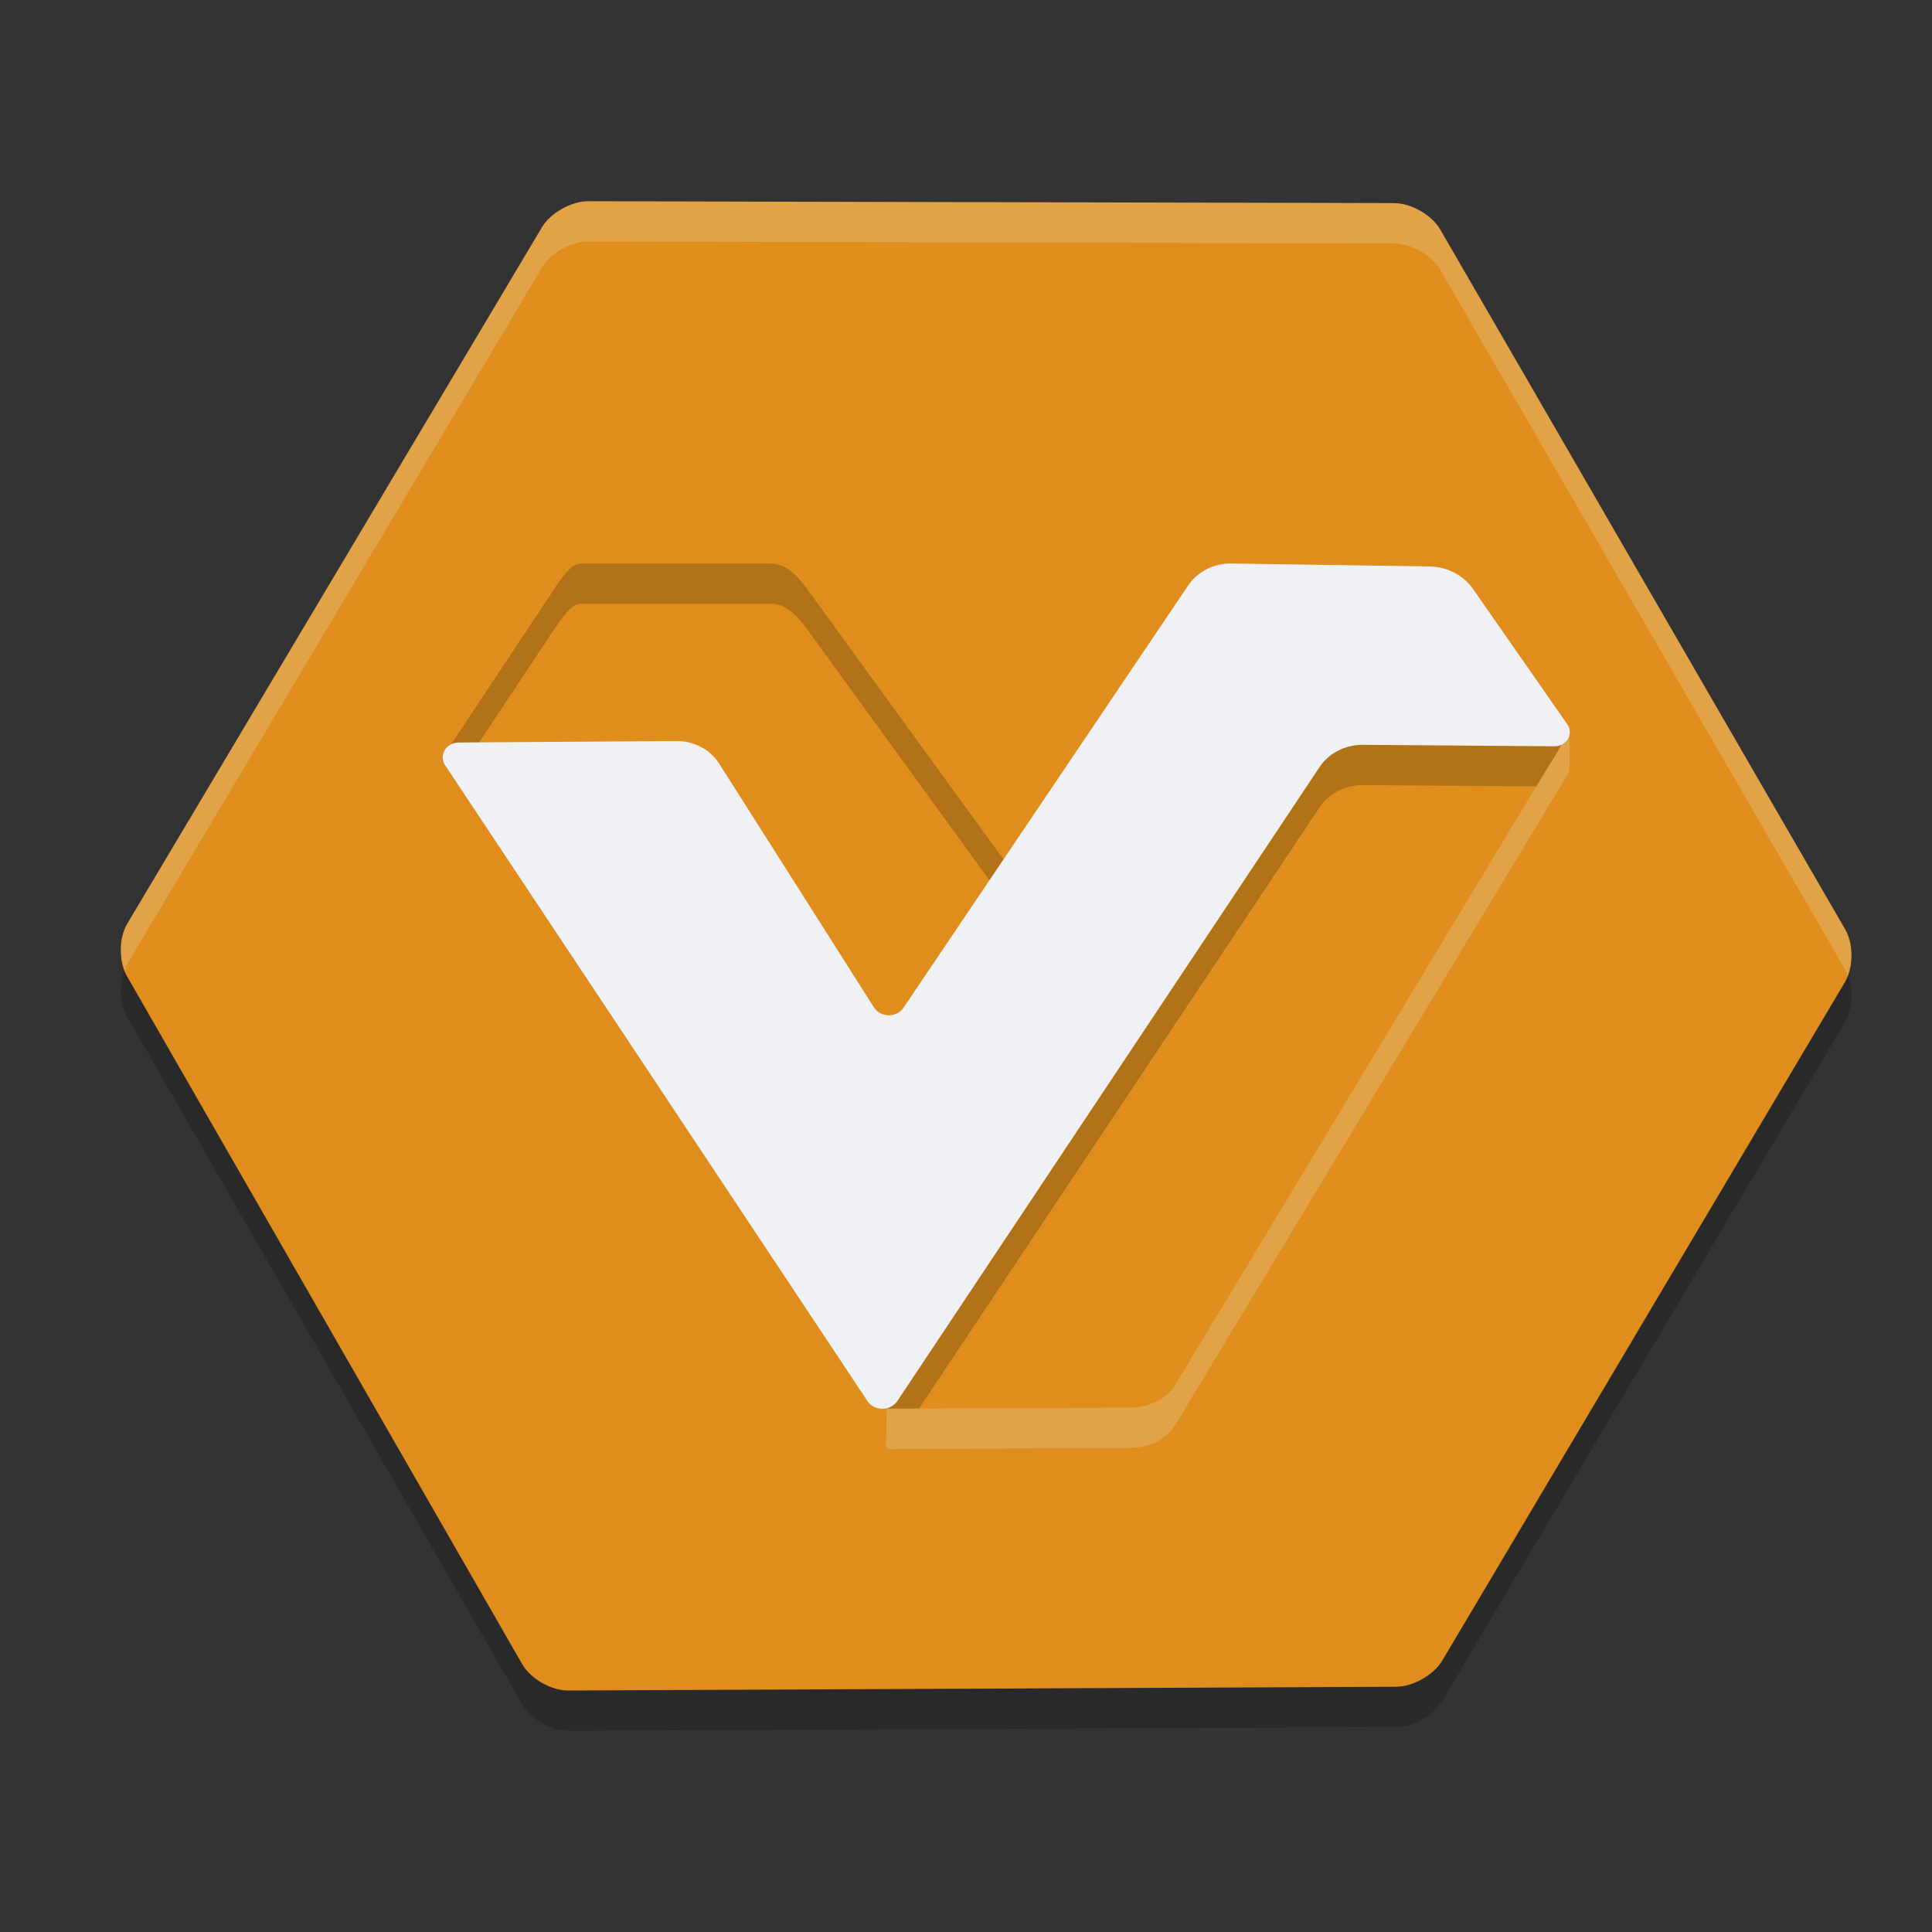 <svg xmlns="http://www.w3.org/2000/svg" width="48" height="48" version="1.1">
 <rect width="100%" height="100%" fill="#333333" stroke="none"/>
 <path style="opacity:0.2" d="M 3.162,23.949 C 4.907,21.016 11.72,9.581 13.464,6.648 13.677,6.29 14.192,5.999 14.616,6 18.033,6.007 31.216,6.04 34.633,6.046 35.056,6.047 35.57,6.339 35.78,6.7 37.49,9.645 44.134,21.146 45.844,24.091 46.053,24.452 46.052,25.035 45.84,25.394 44.129,28.281 37.545,39.369 35.834,42.255 35.621,42.614 35.106,42.906 34.683,42.907 31.207,42.921 17.595,42.987 14.119,43 13.696,43.002 13.183,42.71 12.975,42.348 11.296,39.431 4.833,28.168 3.154,25.252 2.946,24.89 2.949,24.307 3.162,23.949 Z"/>
 <path style="fill:#df8e1d" d="M 3.162,22.949 C 4.907,20.016 11.72,8.581 13.464,5.648 13.677,5.29 14.192,4.999 14.616,5 18.033,5.007 31.216,5.04 34.633,5.046 35.056,5.047 35.57,5.339 35.78,5.7 37.49,8.645 44.134,20.146 45.844,23.091 46.053,23.452 46.052,24.035 45.84,24.394 44.129,27.281 37.545,38.369 35.834,41.255 35.621,41.614 35.106,41.906 34.683,41.907 31.207,41.921 17.595,41.987 14.119,42 13.696,42.002 13.183,41.71 12.975,41.348 11.296,38.431 4.833,27.168 3.154,24.252 2.946,23.89 2.949,23.307 3.162,22.949 Z"/>
 <path style="fill:#df8e1d" d="M 22.014,34.859 33.185,17.514 C 33.412,17.16 33.859,16.925 34.298,17.022 L 38.9,18.035 C 38.982,18.046 39.026,18.129 38.983,18.194 L 29.212,34.387 C 28.99,34.756 28.549,34.97 28.087,34.972 L 22.103,35 C 22.024,35 21.974,34.922 22.014,34.859 Z"/>
 <path style="fill:#df8e1d" d="M 11.042,18.742 13.748,14.667 C 14.113,14.116 14.26,14 14.451,14 H 19.129 C 19.548,13.994 19.83,14.326 20.077,14.667 L 25,21.448 21.792,25.815 C 21.601,26.074 21.209,26.058 21.04,25.784 L 16.906,19.081 C 16.893,19.06 16.87,19.046 16.844,19.046 L 11.063,18.945 C 10.96,18.867 11.006,18.857 11.042,18.742 Z"/>
 <path style="opacity:0.2" d="M 14.451,14 C 14.26,14 14.113,14.116 13.748,14.666 L 11.043,18.742 C 11.006,18.857 10.959,18.867 11.063,18.945 L 11.566,18.953 13.748,15.666 C 14.113,15.116 14.26,15 14.451,15 H 19.129 C 19.549,14.994 19.831,15.325 20.078,15.666 L 24.635,21.943 25,21.447 20.078,14.666 C 19.831,14.325 19.549,13.994 19.129,14 Z"/>
 <path style="opacity:0.2" d="M 33.859,18.506 C 33.422,18.502 33.015,18.712 32.783,19.059 L 22.293,34.807 C 22.233,34.891 22.143,34.951 22.039,34.977 22.057,34.99 22.078,35 22.104,35 L 22.832,34.996 32.783,20.059 C 33.015,19.712 33.422,19.502 33.859,19.506 L 38.172,19.537 C 38.172,19.537 39,18.191 39,18.148 39.004,18.25 38.947,17.998 38.947,17.998 38.946,17.998 38.945,17.998 38.943,17.998 Z"/>
 <path style="fill:#eff1f5" d="M 11.391,18.448 16.804,18.411 A 1.227,1.149 0 0 1 17.868,18.972 L 21.712,25.027 A 0.431,0.404 0 0 0 22.447,25.037 L 29.519,14.547 A 1.253,1.174 0 0 1 30.599,14 L 35.51,14.073 A 1.325,1.241 0 0 1 36.599,14.636 L 38.939,17.995 A 0.377,0.353 0 0 1 38.62,18.541 L 33.858,18.505 A 1.256,1.177 0 0 0 32.782,19.059 L 22.294,34.807 A 0.438,0.411 0 0 1 21.55,34.806 L 11.06,19.013 A 0.394,0.369 0 0 1 11.391,18.448 Z"/>
 <path style="opacity:0.2;fill:#eff1f5" d="M 38.519,18.953 29.21,34.387 C 28.988,34.755 28.545,34.97 28.084,34.973 L 22.029,34.998 22.014,35.859 C 21.973,35.922 22.024,36 22.103,36 L 28.084,35.973 C 28.545,35.97 28.988,35.755 29.21,35.387 L 38.976,19.193 C 39.018,19.128 38.99,18.225 38.993,18 38.852,18.325 38.747,18.667 38.519,18.953 Z"/>
 <path style="opacity:0.2;fill:#eff1f5" d="M 14.615,5 C 14.192,4.999 13.676,5.29 13.463,5.648 11.719,8.581 4.907,20.017 3.162,22.949 2.974,23.266 2.96,23.748 3.1,24.107 3.12,24.054 3.134,23.996 3.162,23.949 4.907,21.016 11.721,9.581 13.465,6.648 13.678,6.29 14.191,5.999 14.615,6 18.032,6.007 31.216,6.041 34.633,6.047 35.056,6.048 35.569,6.339 35.779,6.699 37.489,9.645 44.134,21.147 45.844,24.092 45.869,24.136 45.881,24.191 45.9,24.24 46.039,23.883 46.027,23.407 45.844,23.092 44.134,20.146 37.49,8.645 35.779,5.699 35.57,5.338 35.056,5.048 34.633,5.047 31.216,5.041 18.032,5.007 14.615,5 Z"/>
</svg>
